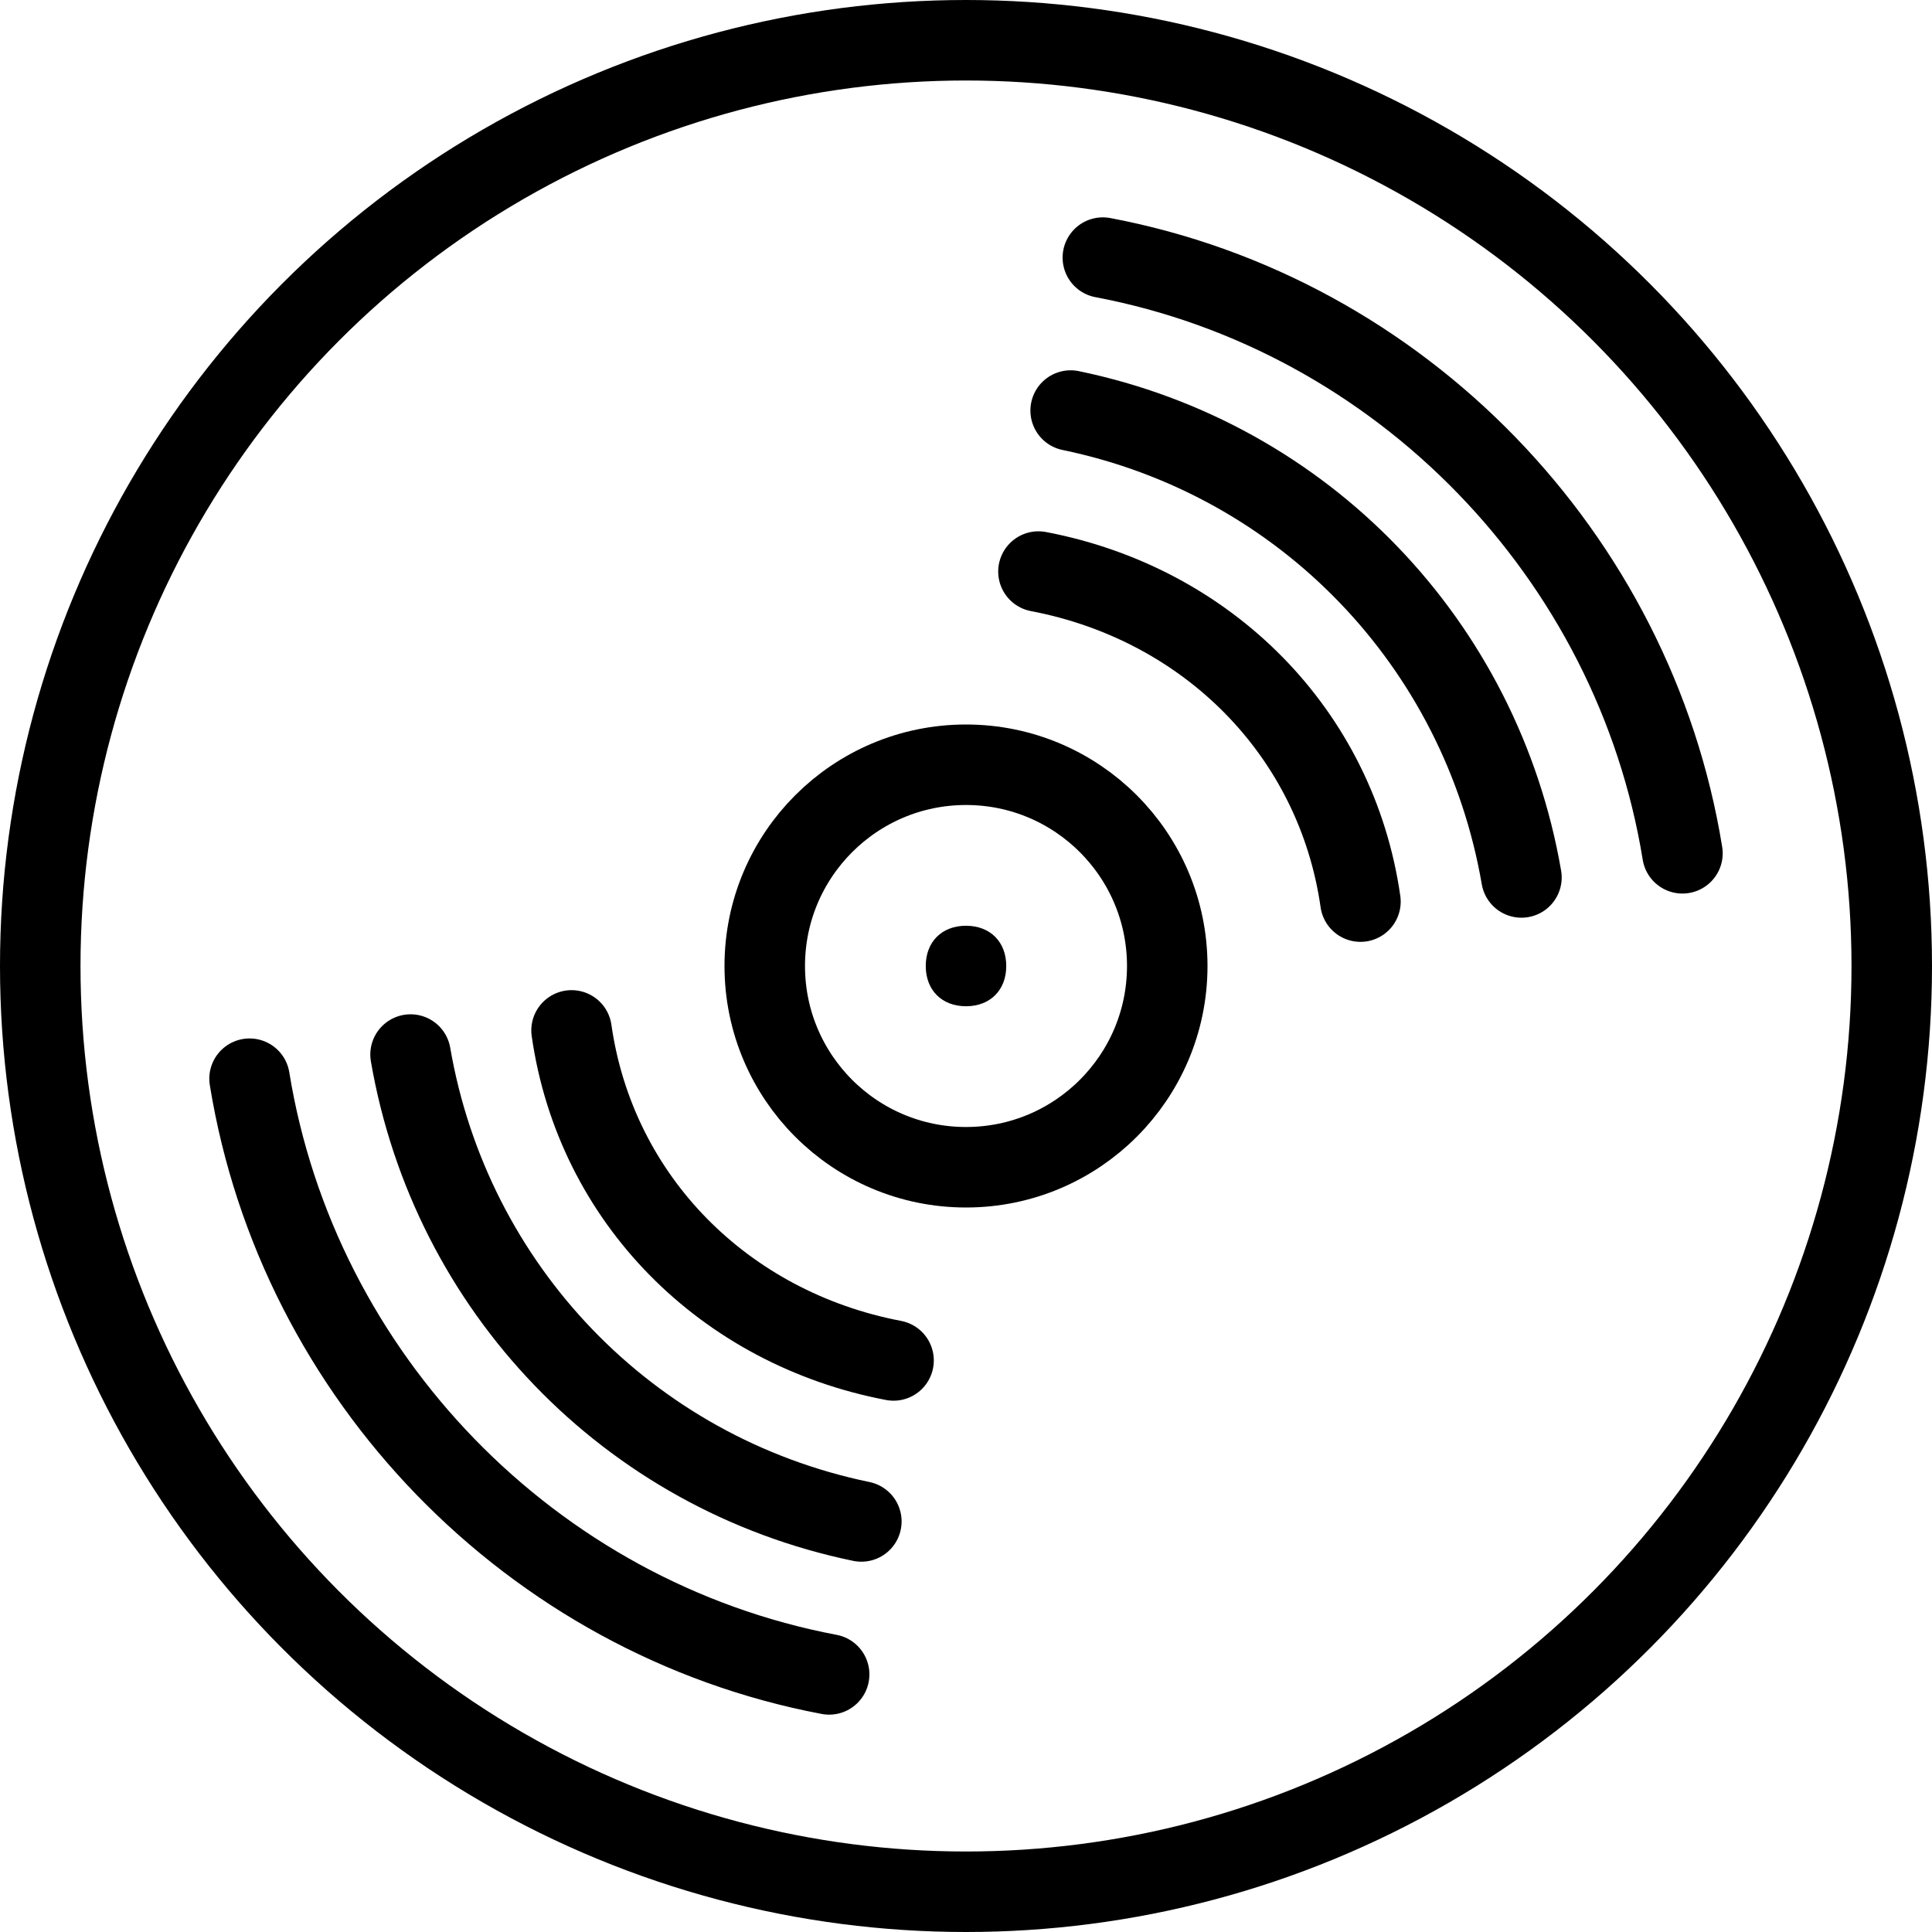 <?xml version="1.0" encoding="utf-8"?>
<!-- Generator: Adobe Illustrator 19.2.0, SVG Export Plug-In . SVG Version: 6.00 Build 0)  -->
<svg version="1.1" id="Layer_1" xmlns="http://www.w3.org/2000/svg" xmlns:xlink="http://www.w3.org/1999/xlink" x="0px" y="0px"
	 viewBox="0 0 24 24" style="enable-background:new 0 0 24 24;" xml:space="preserve">
<style type="text/css">
	.st0{display:none;}
	.st1{display:inline;}
	.st2{fill:none;stroke:#000000;stroke-linecap:round;stroke-linejoin:round;stroke-miterlimit:10;}
</style>
<g id="Filled_Icon" class="st0">
	<g class="st1">
		<path d="M12,10c-1.1,0-2,0.9-2,2c0,1.1,0.9,2,2,2c1.1,0,2-0.9,2-2C14,10.9,13.1,10,12,10z M12,12.5c-0.3,0-0.5-0.2-0.5-0.5
			c0-0.3,0.2-0.5,0.5-0.5c0.3,0,0.5,0.2,0.5,0.5C12.5,12.3,12.3,12.5,12,12.5z"/>
		<path d="M12,0C5.4,0,0,5.4,0,12c0,6.6,5.4,12,12,12c6.6,0,12-5.4,12-12C24,5.4,18.6,0,12,0z M10.2,21.3c-3.9-0.7-7-3.9-7.6-7.8
			l1-0.2c0.6,3.5,3.3,6.3,6.8,7L10.2,21.3z M10.6,19.4c-3.1-0.6-5.5-3.1-6-6.2l1-0.2c0.4,2.7,2.5,4.8,5.2,5.4L10.6,19.4z M11,17.4
			c-2.3-0.4-4-2.3-4.4-4.5l1-0.2c0.3,1.9,1.7,3.4,3.6,3.7L11,17.4z M12,15c-1.7,0-3-1.3-3-3c0-1.7,1.3-3,3-3c1.7,0,3,1.3,3,3
			C15,13.7,13.7,15,12,15z M16.4,11.3c-0.3-1.9-1.7-3.4-3.6-3.7l0.2-1c2.3,0.4,4,2.3,4.4,4.5L16.4,11.3z M18.4,11
			c-0.4-2.7-2.5-4.8-5.2-5.4l0.2-1c3.1,0.6,5.5,3.1,6,6.2L18.4,11z M20.4,10.7c-0.6-3.5-3.3-6.3-6.8-7l0.2-1c3.9,0.7,7,3.9,7.6,7.8
			L20.4,10.7z"/>
	</g>
</g>
<g id="Outline_Icons">
	<g>
		<circle class="st2" cx="12" cy="12" r="11.5"/>
		<circle class="st2" cx="12" cy="12" r="2.5"/>
		<g>
			<g>
				<path d="M12,11.5c-0.3,0-0.5,0.2-0.5,0.5c0,0.3,0.2,0.5,0.5,0.5c0.3,0,0.5-0.2,0.5-0.5C12.5,11.7,12.3,11.5,12,11.5L12,11.5z"/>
			</g>
		</g>
		<path class="st2" d="M20.9,10.6c-0.6-3.7-3.5-6.7-7.2-7.4"/>
		<path class="st2" d="M18.9,10.9c-0.5-2.9-2.7-5.2-5.6-5.8"/>
		<path class="st2" d="M16.9,11.2c-0.3-2.1-1.9-3.7-4-4.1"/>
		<path class="st2" d="M3.1,13.4c0.6,3.7,3.5,6.7,7.2,7.4"/>
		<path class="st2" d="M5.1,13.1c0.5,2.9,2.7,5.2,5.6,5.8"/>
		<path class="st2" d="M7.1,12.8c0.3,2.1,1.9,3.7,4,4.1"/>
	</g>
</g>
</svg>
